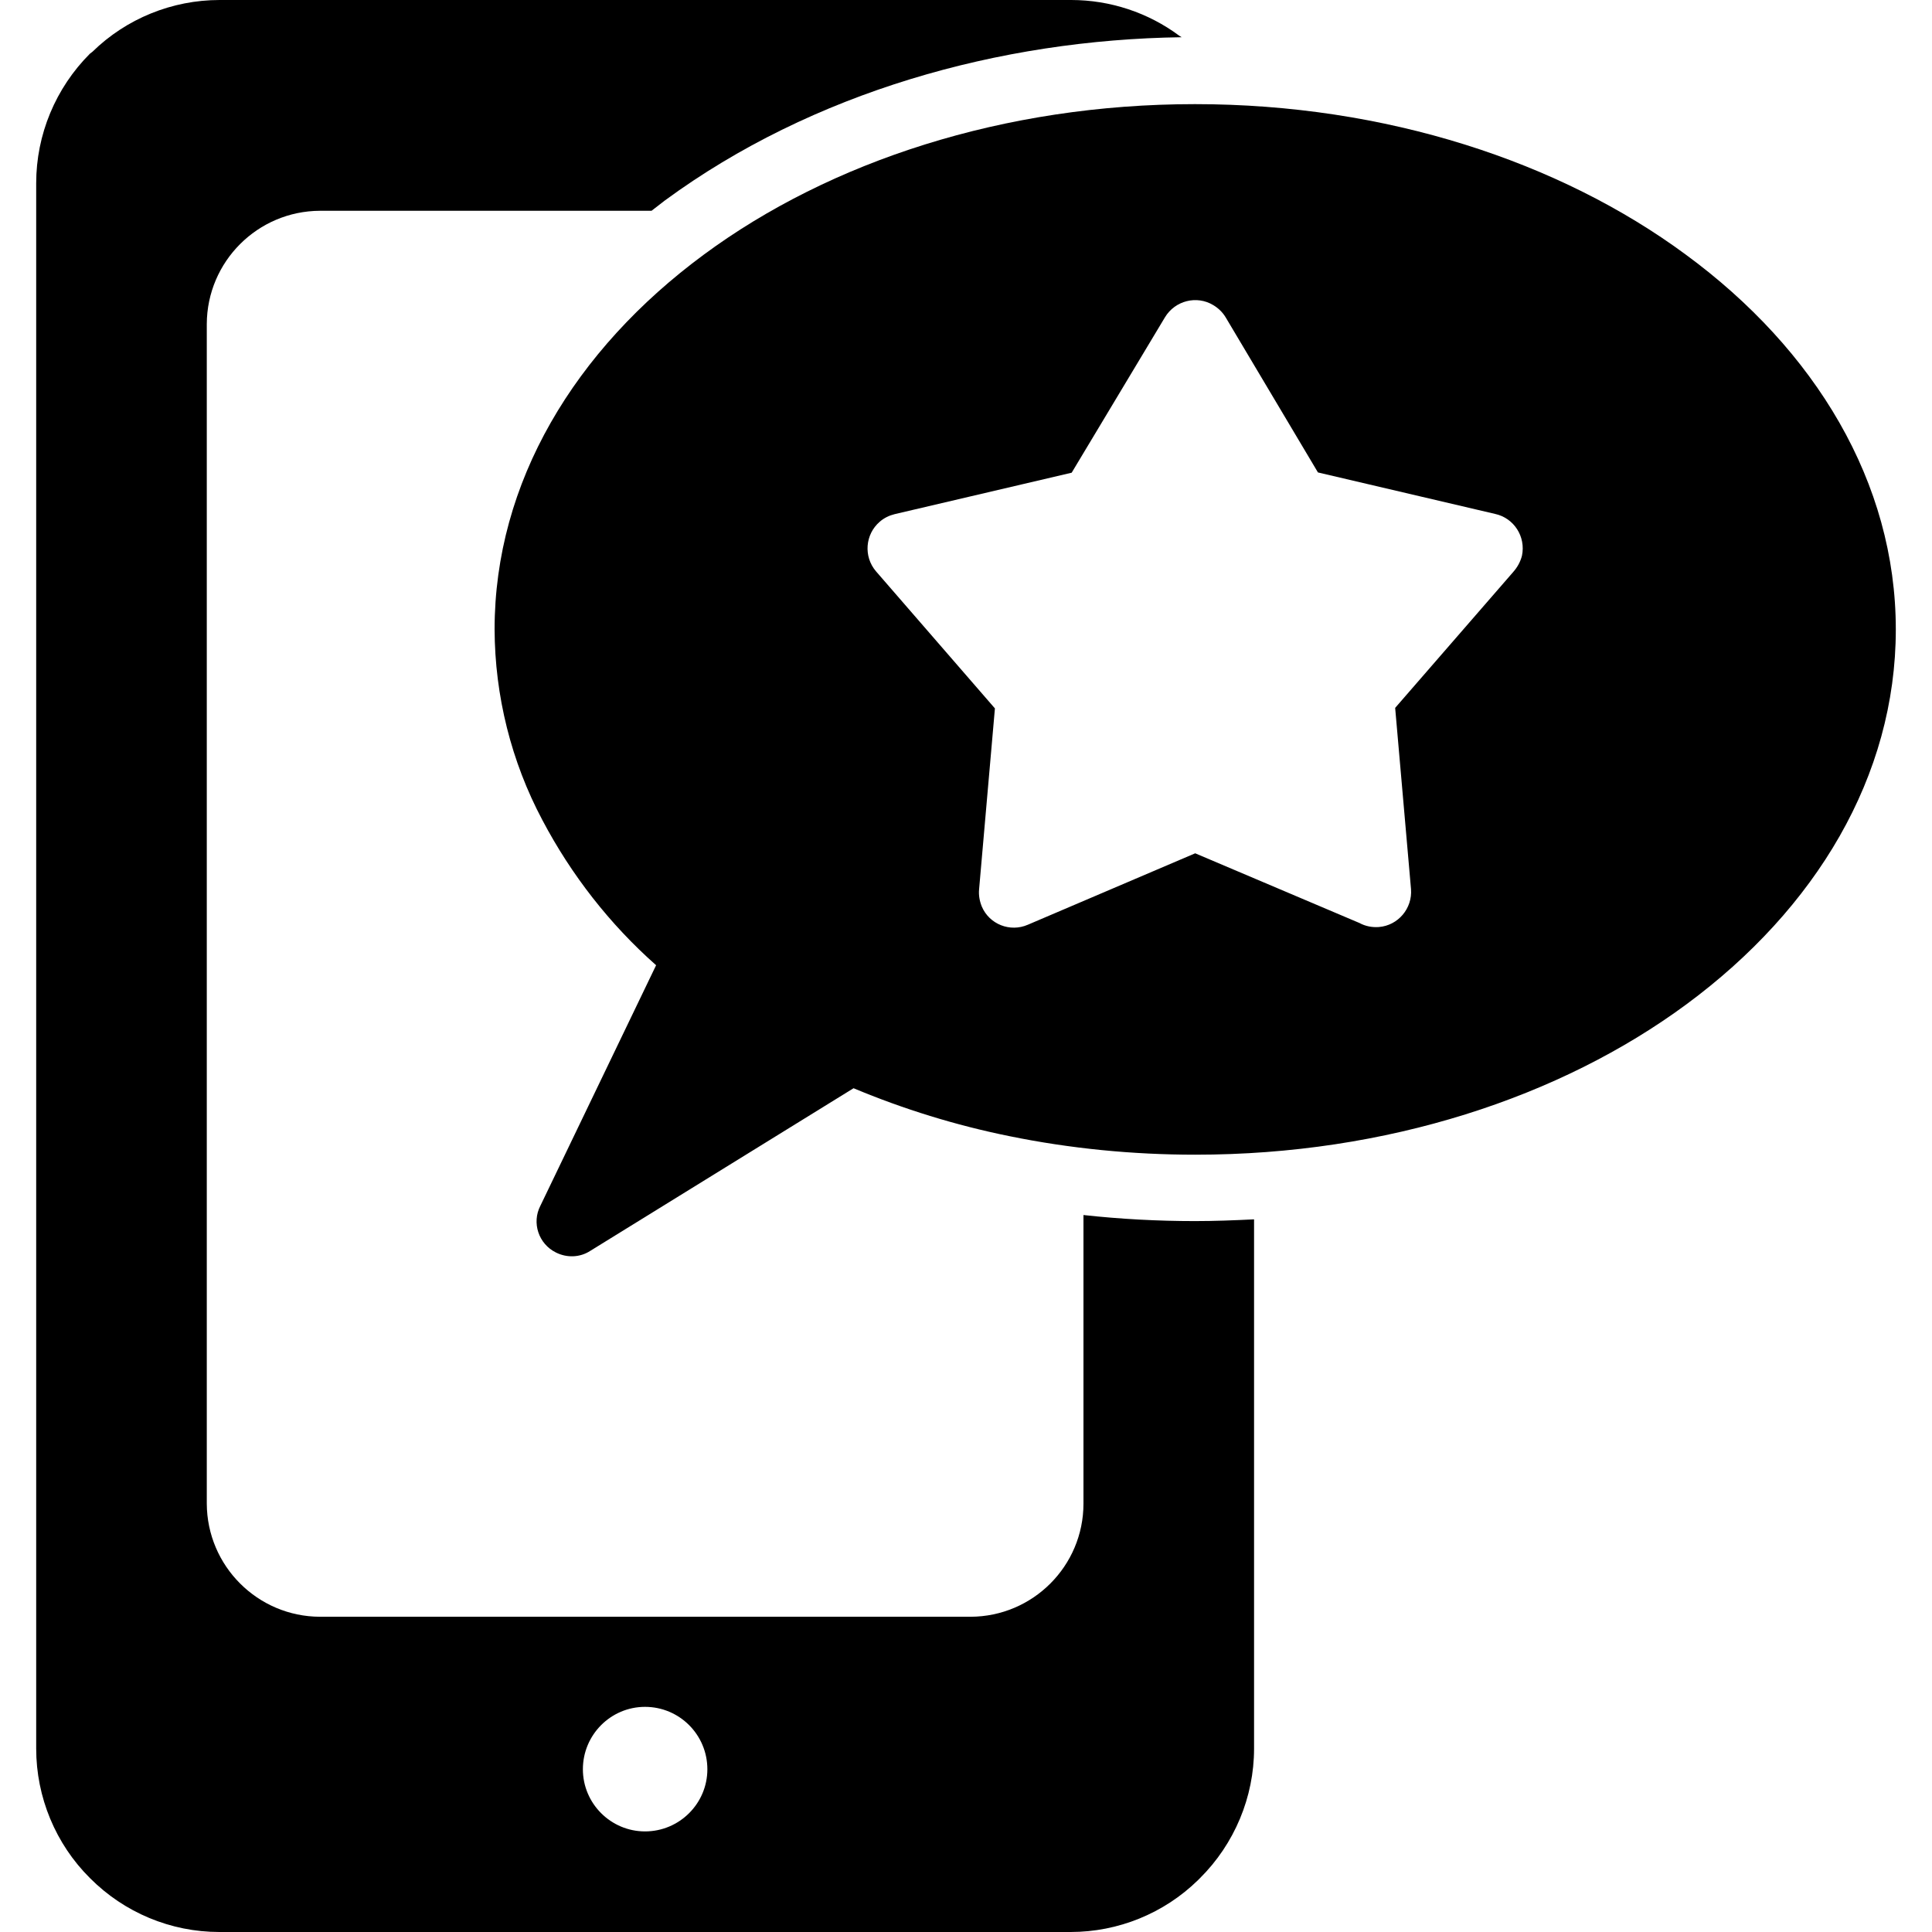 <?xml version="1.0" encoding="UTF-8"?>
<svg xmlns="http://www.w3.org/2000/svg" xmlns:xlink="http://www.w3.org/1999/xlink" width="30pt" height="30pt" viewBox="0 0 30 30" version="1.1">
<g id="surface1">
<path style=" stroke:none;fill-rule:nonzero;fill:rgb(0%,0%,0%);fill-opacity:1;" d="M 26.176 3.953 C 24.223 2.512 21.523 1.617 18.555 1.617 C 15.586 1.617 12.887 2.508 10.93 3.953 C 8.922 5.434 7.68 7.492 7.68 9.773 C 7.684 10.805 7.938 11.824 8.422 12.734 C 8.871 13.586 9.469 14.352 10.188 14.988 L 8.391 18.723 C 8.254 18.988 8.363 19.316 8.633 19.449 C 8.805 19.535 9.008 19.527 9.168 19.422 L 13.254 16.898 C 14.031 17.223 14.84 17.473 15.668 17.641 C 16.621 17.836 17.59 17.93 18.562 17.93 C 21.535 17.93 24.23 17.039 26.188 15.594 C 28.195 14.113 29.438 12.055 29.438 9.773 C 29.438 7.492 28.188 5.43 26.176 3.953 Z M 23.633 8.629 C 23.609 8.723 23.562 8.809 23.496 8.883 L 21.664 10.992 L 21.91 13.805 C 21.934 14.105 21.711 14.371 21.41 14.395 C 21.305 14.402 21.203 14.383 21.109 14.332 L 18.559 13.25 L 15.961 14.359 C 15.684 14.48 15.363 14.352 15.246 14.078 C 15.211 13.992 15.195 13.902 15.203 13.812 L 15.449 11 L 13.602 8.871 C 13.406 8.641 13.434 8.297 13.66 8.102 C 13.727 8.043 13.809 8.004 13.891 7.984 L 16.641 7.34 L 18.09 4.926 C 18.246 4.668 18.582 4.582 18.84 4.738 C 18.918 4.785 18.984 4.848 19.031 4.926 L 20.465 7.336 L 23.215 7.98 C 23.508 8.043 23.695 8.332 23.633 8.629 Z M 23.633 8.629 "/>
<path style=" stroke:none;fill-rule:nonzero;fill:rgb(0%,0%,0%);fill-opacity:1;" d="M 18.555 18.961 C 17.977 18.961 17.398 18.93 16.824 18.867 L 16.824 23.348 C 16.824 24.316 16.039 25.102 15.07 25.105 L 4.969 25.105 C 4 25.102 3.215 24.316 3.211 23.348 L 3.211 5.031 C 3.215 4.062 4 3.277 4.969 3.273 L 10.117 3.273 L 10.324 3.113 C 12.617 1.43 15.523 0.617 18.348 0.578 L 18.312 0.555 C 17.828 0.195 17.238 0 16.633 0 L 3.41 0 C 2.672 0 1.961 0.289 1.434 0.805 L 1.398 0.832 C 0.863 1.367 0.562 2.09 0.562 2.844 L 0.562 27.152 C 0.562 27.906 0.863 28.633 1.398 29.164 C 1.93 29.699 2.652 30 3.406 30 L 16.625 30 C 17.363 30 18.074 29.711 18.602 29.195 L 18.633 29.164 C 19.168 28.633 19.473 27.906 19.473 27.152 L 19.473 18.934 C 19.164 18.949 18.859 18.961 18.555 18.961 Z M 10.016 28.438 C 9.484 28.438 9.051 28.004 9.051 27.473 C 9.051 26.938 9.484 26.504 10.016 26.504 C 10.551 26.504 10.984 26.938 10.984 27.473 C 10.984 28.004 10.551 28.438 10.016 28.438 Z M 10.016 28.438 "/>
</g>
</svg>
